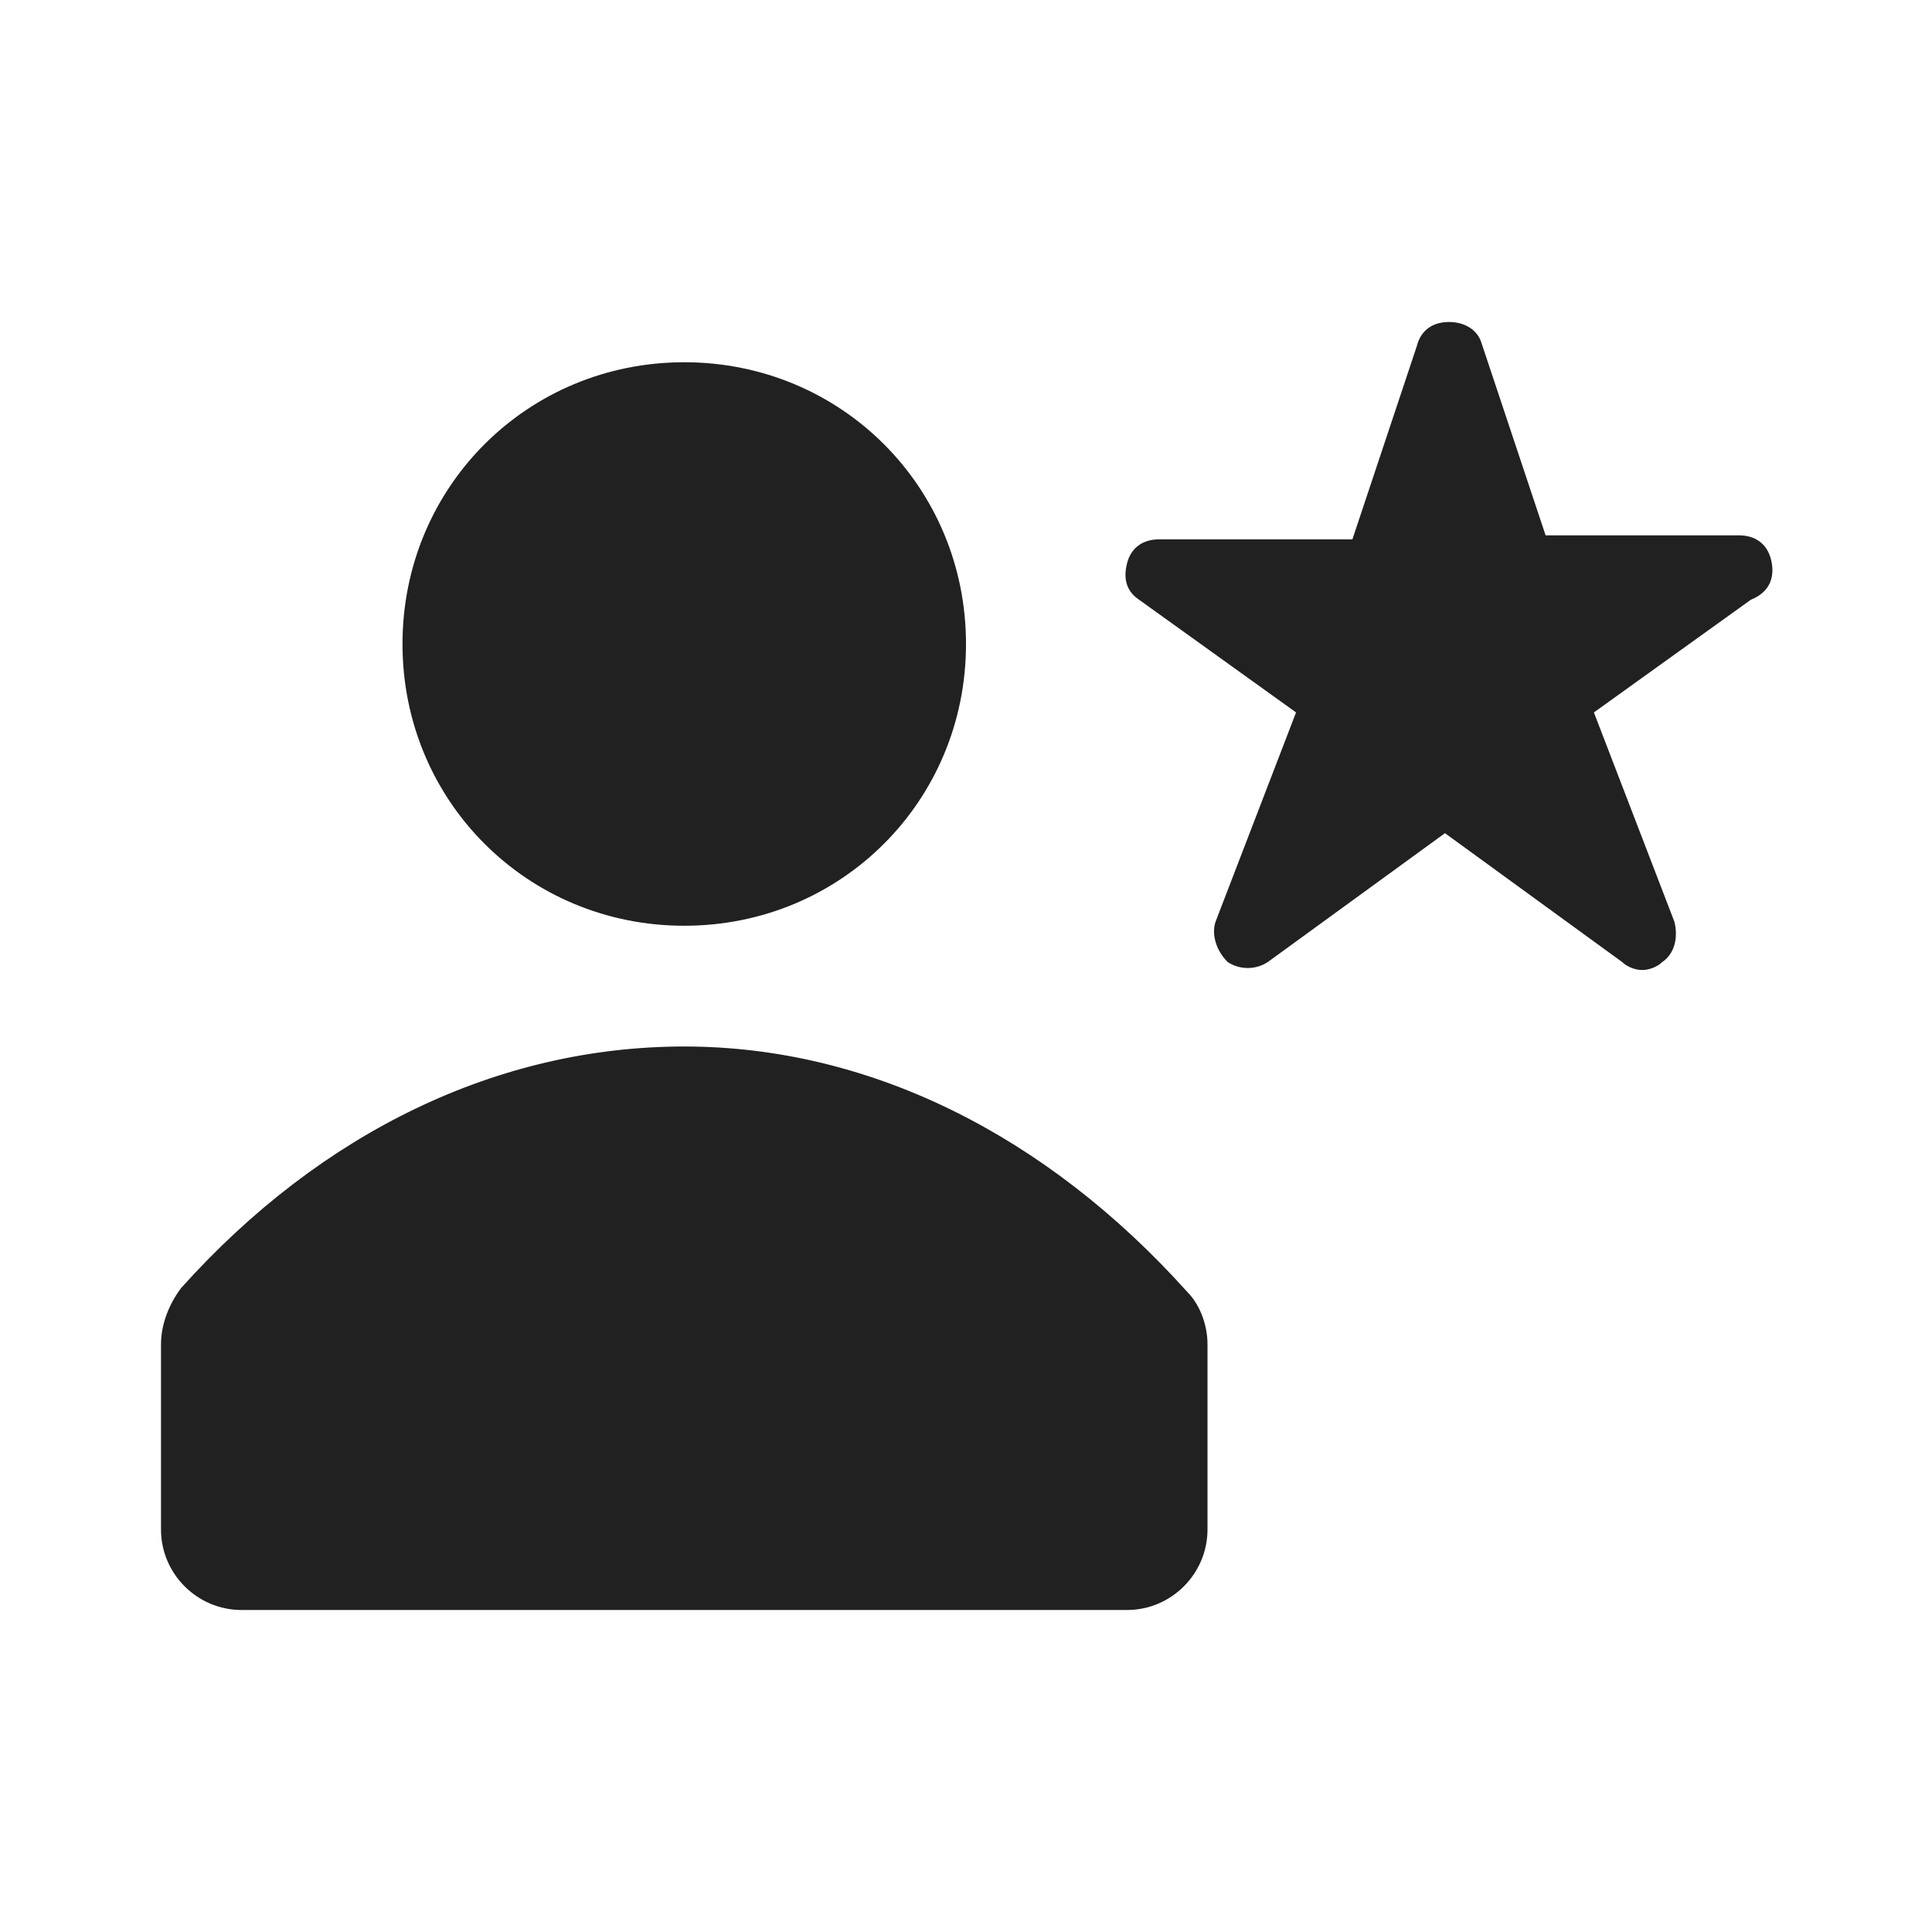 <?xml version="1.0" encoding="UTF-8"?>
<svg width="24px" height="24px" viewBox="0 0 24 24" version="1.1" xmlns="http://www.w3.org/2000/svg" xmlns:xlink="http://www.w3.org/1999/xlink">
    <title>⭕ Application / Members</title>
    <defs>
        <path d="M5,8 C5,6.05 6.55,4.5 8.5,4.5 C10.45,4.5 12,6.05 12,8 C12,9.95 10.45,11.5 8.5,11.5 C6.55,11.5 5,9.95 5,8 Z M8.5,13 C6.2,13 4,14.05 2.25,16 C2.1,16.2 2,16.45 2,16.7 L2,19 C2,19.55 2.45,20 3,20 L14,20 C14.55,20 15,19.55 15,19 L15,16.7 C15,16.45 14.9,16.2 14.75,16.05 C13,14.1 10.8,13 8.5,13 Z M22,6.95 C21.95,6.75 21.8,6.65 21.6,6.65 L19.2,6.65 L18.4,4.25 C18.35,4.1 18.2,4 18,4 C17.8,4 17.65,4.1 17.6,4.3 L16.8,6.7 L14.4,6.7 C14.2,6.7 14.05,6.8 14,7 C13.95,7.2 14,7.35 14.15,7.45 L16.1,8.85 L15.1,11.45 C15.05,11.6 15.1,11.8 15.25,11.95 C15.4,12.05 15.6,12.05 15.75,11.95 L17.95,10.35 L20.15,11.95 C20.2,12 20.3,12.05 20.4,12.05 C20.5,12.05 20.6,12 20.65,11.95 C20.8,11.85 20.85,11.65 20.8,11.45 L19.8,8.85 L21.75,7.45 C22,7.35 22.05,7.15 22,6.95 L22,6.95 Z" id="path-1"></path>
    </defs>
    <g id="⭕-Application-/-Members" stroke="none" stroke-width="1" fill="none" fill-rule="evenodd">
        <mask id="mask-2" fill="white">
            <use xlink:href="#path-1"></use>
        </mask>
        <use id="🎨-Icon-Color" fill="#212121" xlink:href="#path-1"></use>
    </g>
</svg>